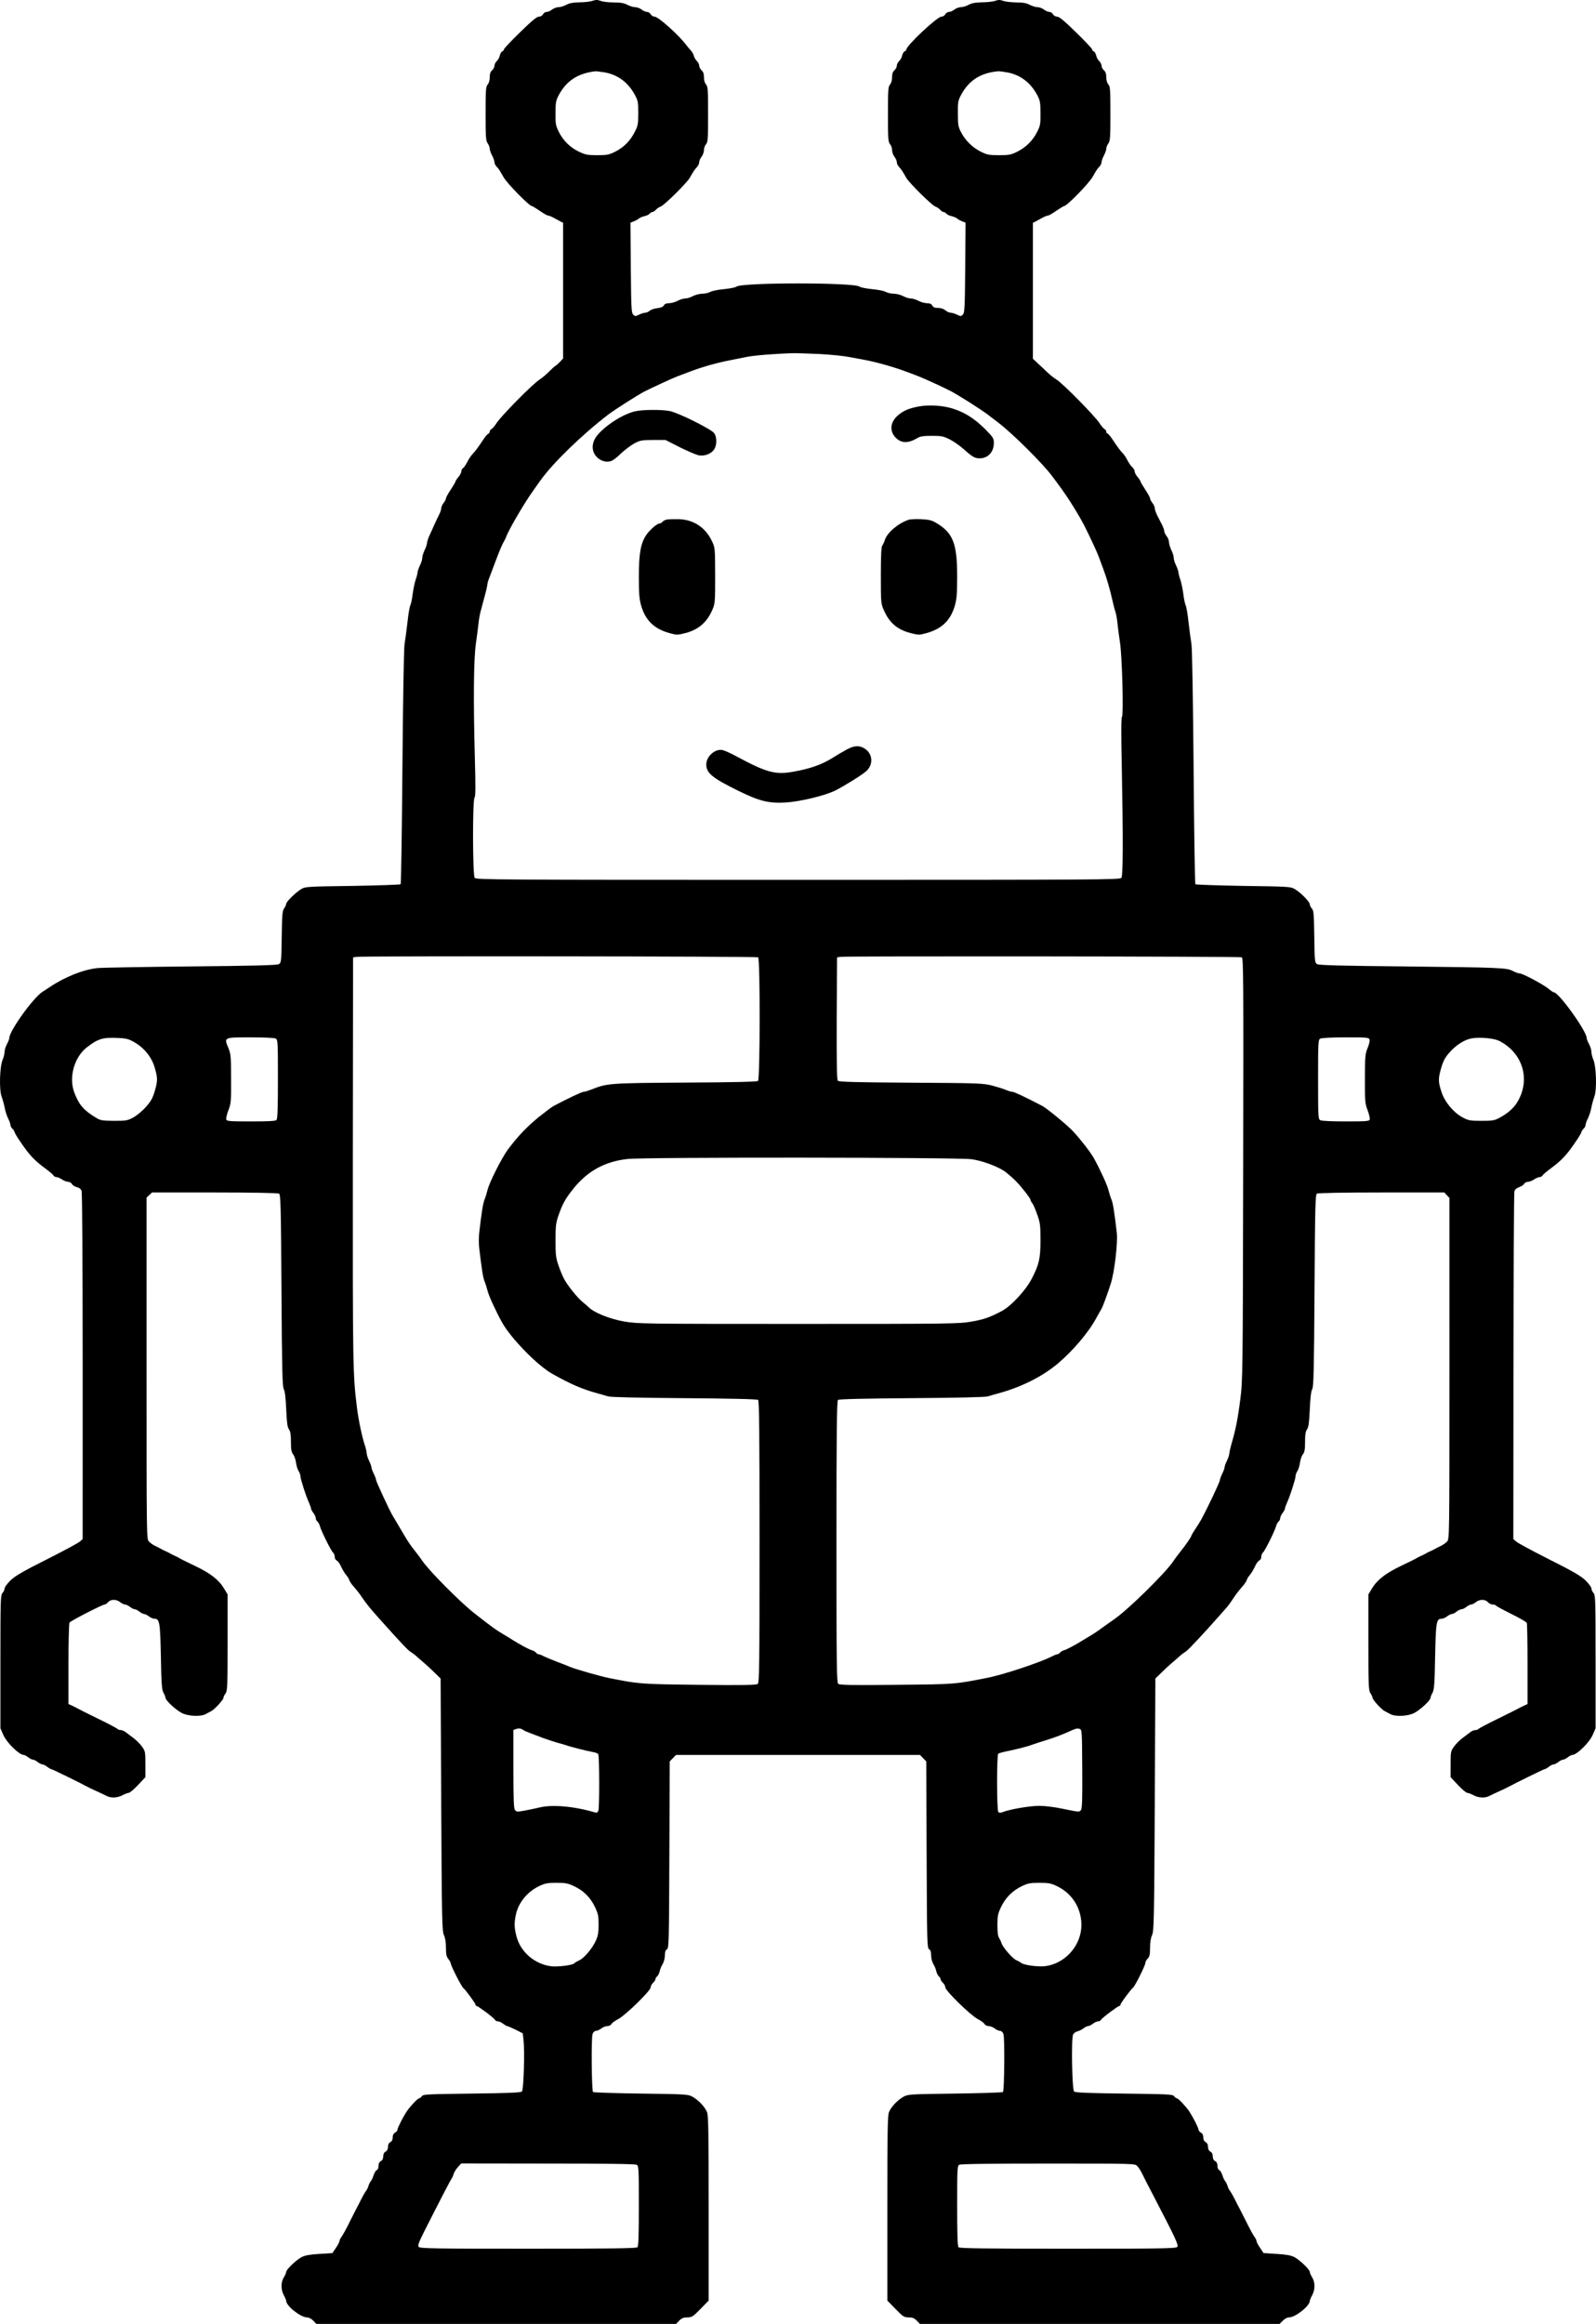 <?xml version="1.0" encoding="UTF-8" standalone="no"?>
<svg
   version="1.0"
   width="1348.714pt"
   height="1962.563pt"
   viewBox="0 0 1348.714 1962.563"
   preserveAspectRatio="xMidYMid"
   id="svg6"
   sodipodi:docname="listening.svg"
   inkscape:version="1.3 (0e150ed, 2023-07-21)"
   xmlns:inkscape="http://www.inkscape.org/namespaces/inkscape"
   xmlns:sodipodi="http://sodipodi.sourceforge.net/DTD/sodipodi-0.dtd"
   xmlns="http://www.w3.org/2000/svg"
   xmlns:svg="http://www.w3.org/2000/svg">
  <defs
     id="defs6" />
  <sodipodi:namedview
     id="namedview6"
     pagecolor="#ffffff"
     bordercolor="#000000"
     borderopacity="0.25"
     inkscape:showpageshadow="2"
     inkscape:pageopacity="0.0"
     inkscape:pagecheckerboard="0"
     inkscape:deskcolor="#d1d1d1"
     inkscape:document-units="pt"
     inkscape:zoom="0.078111209"
     inkscape:cx="966.57062"
     inkscape:cy="1357.0395"
     inkscape:window-width="1312"
     inkscape:window-height="449"
     inkscape:window-x="0"
     inkscape:window-y="25"
     inkscape:window-maximized="0"
     inkscape:current-layer="svg6" />
  <g
     transform="matrix(0.1,0,0,-0.1,-20.143,2146.063)"
     fill="#000000"
     stroke="none"
     id="g6">
    <path
       d="m 5210,21454 c -19,-7 -69,-13 -110,-13 -55,-1 -85,-6 -113,-21 -20,-11 -50,-20 -66,-20 -15,0 -40,-9 -54,-20 -14,-11 -34,-20 -46,-20 -11,0 -25,-9 -31,-20 -6,-12 -21,-20 -35,-20 -17,0 -61,-36 -160,-133 -74,-72 -135,-137 -135,-143 0,-7 -6,-14 -14,-17 -8,-3 -17,-19 -21,-35 -3,-17 -15,-38 -26,-48 -10,-9 -19,-27 -19,-38 0,-12 -9,-29 -20,-39 -14,-12 -20,-29 -20,-59 0,-25 -7,-49 -17,-61 -16,-17 -18,-44 -18,-246 0,-199 2,-229 18,-251 9,-13 17,-34 17,-45 0,-11 9,-37 20,-58 11,-20 20,-46 20,-56 0,-11 8,-27 17,-37 19,-18 24,-27 60,-90 29,-52 217,-244 240,-244 4,0 34,-18 66,-40 31,-22 63,-40 70,-40 6,0 26,-7 42,-16 17,-9 42,-23 58,-31 l 27,-14 v -573 -573 l -30,-32 c -17,-17 -33,-31 -36,-31 -3,0 -25,-20 -49,-44 -23,-24 -61,-56 -84,-71 -55,-34 -324,-306 -363,-367 -17,-26 -37,-49 -44,-52 -8,-3 -14,-12 -14,-20 0,-7 -6,-16 -13,-19 -8,-3 -28,-27 -45,-54 -43,-64 -61,-89 -89,-119 -13,-14 -33,-44 -44,-67 -12,-23 -28,-46 -35,-50 -8,-4 -14,-16 -14,-27 0,-10 -11,-32 -25,-48 -14,-17 -25,-34 -25,-39 0,-4 -18,-35 -40,-68 -22,-33 -40,-66 -40,-73 0,-8 -9,-25 -20,-39 -11,-14 -20,-34 -20,-45 0,-10 -8,-36 -19,-56 -10,-20 -28,-57 -39,-82 -11,-25 -29,-66 -41,-91 -12,-25 -21,-55 -21,-65 -1,-10 -9,-37 -20,-59 -11,-22 -20,-51 -20,-65 0,-14 -9,-43 -20,-65 -11,-22 -20,-49 -20,-60 -1,-11 -8,-38 -16,-60 -8,-22 -19,-76 -25,-119 -5,-44 -15,-88 -20,-98 -6,-10 -17,-74 -24,-141 -8,-67 -19,-151 -25,-187 -6,-38 -13,-471 -18,-1042 -4,-537 -11,-980 -15,-985 -5,-4 -187,-10 -405,-14 -371,-5 -399,-6 -432,-25 -44,-25 -130,-108 -130,-126 0,-7 -8,-25 -17,-38 -16,-22 -18,-55 -21,-243 -3,-211 -4,-217 -25,-229 -16,-9 -214,-14 -742,-19 -396,-4 -751,-10 -790,-14 -118,-12 -275,-74 -404,-161 -24,-16 -51,-33 -60,-39 -78,-49 -281,-331 -281,-391 0,-8 -9,-31 -20,-51 -11,-21 -20,-50 -20,-66 0,-15 -7,-44 -16,-65 -25,-57 -31,-254 -9,-312 9,-25 21,-67 26,-95 5,-27 18,-68 29,-90 11,-21 20,-47 20,-56 0,-9 7,-22 15,-29 8,-6 17,-21 21,-33 6,-19 49,-84 98,-150 45,-59 86,-99 152,-148 38,-28 73,-57 77,-65 4,-8 16,-14 25,-14 9,0 31,-9 47,-20 17,-11 40,-20 52,-20 12,0 27,-9 33,-19 5,-11 24,-22 41,-26 19,-4 34,-16 40,-32 5,-15 9,-596 9,-1482 V 8463 l -22,-20 C 865,8431 739,8363 598,8292 393,8189 330,8152 290,8114 c -27,-27 -50,-58 -50,-68 0,-11 -8,-28 -18,-39 -16,-18 -17,-60 -17,-581 v -561 l 24,-55 c 28,-65 134,-170 173,-170 7,0 24,-9 38,-20 14,-11 32,-20 40,-20 8,0 26,-9 40,-20 14,-11 32,-20 40,-20 8,0 26,-9 40,-20 14,-11 30,-20 35,-20 8,0 248,-118 305,-149 8,-5 42,-21 75,-36 33,-15 72,-33 87,-41 37,-20 92,-17 135,6 21,11 45,20 53,20 9,0 44,30 78,66 l 62,66 v 109 c 0,105 -1,111 -29,150 -16,22 -47,53 -68,69 -21,16 -50,38 -65,49 -14,12 -35,21 -46,21 -12,0 -23,4 -27,9 -3,5 -76,44 -163,86 -86,42 -164,81 -172,86 -8,5 -30,16 -47,24 l -33,15 v 338 c 0,185 4,343 9,350 9,14 278,152 296,152 7,0 20,9 30,20 23,26 70,26 102,0 14,-11 33,-20 42,-20 9,0 27,-9 41,-20 14,-11 32,-20 40,-20 8,0 26,-9 40,-20 14,-11 32,-20 40,-20 8,0 26,-9 40,-20 14,-11 35,-20 47,-20 43,0 48,-28 54,-320 4,-231 8,-280 22,-305 9,-16 17,-36 17,-43 0,-21 90,-105 140,-129 54,-27 160,-31 200,-8 14,8 34,18 45,24 27,12 105,97 105,114 0,7 8,24 18,37 15,23 17,60 17,430 v 405 l -28,47 c -45,76 -117,132 -245,193 -65,31 -124,60 -132,65 -8,6 -26,15 -40,21 -14,6 -32,15 -40,20 -8,5 -26,14 -40,20 -14,6 -32,15 -40,20 -8,5 -29,16 -47,24 -18,8 -41,25 -53,37 -20,22 -20,25 -20,1463 v 1442 l 23,21 23,22 h 530 c 315,0 535,-4 544,-10 13,-8 16,-114 20,-817 4,-668 8,-812 19,-833 10,-16 17,-75 21,-170 5,-114 10,-151 23,-170 13,-18 17,-45 17,-106 0,-64 4,-86 18,-105 11,-13 22,-46 25,-72 4,-27 14,-58 22,-70 8,-12 15,-30 15,-41 0,-24 46,-168 71,-222 10,-23 19,-47 19,-54 0,-6 9,-23 20,-37 11,-14 20,-34 20,-43 0,-10 6,-23 14,-29 8,-7 17,-24 21,-39 10,-40 94,-208 110,-222 8,-7 15,-23 15,-37 0,-13 7,-26 15,-30 9,-3 22,-20 31,-37 21,-44 38,-73 56,-93 9,-10 18,-27 22,-39 3,-11 22,-37 41,-58 19,-21 48,-58 64,-83 32,-48 76,-103 152,-187 180,-201 235,-259 258,-274 14,-9 34,-23 43,-31 9,-9 38,-34 64,-56 26,-22 70,-62 98,-90 l 51,-50 5,-1065 c 5,-978 7,-1068 23,-1102 11,-24 17,-62 17,-106 0,-54 4,-75 20,-95 11,-14 20,-30 20,-36 0,-19 92,-199 107,-210 17,-12 103,-130 103,-140 0,-6 4,-11 9,-11 12,0 145,-99 154,-116 4,-8 16,-14 26,-14 10,0 30,-9 44,-20 14,-11 29,-20 34,-20 6,0 37,-14 71,-30 l 61,-31 6,-53 c 12,-92 2,-423 -13,-438 -10,-10 -105,-14 -423,-18 -376,-5 -412,-6 -423,-22 -7,-10 -17,-18 -23,-18 -11,0 -72,-64 -102,-107 -32,-47 -81,-143 -81,-159 0,-7 -9,-18 -20,-24 -13,-7 -20,-21 -20,-40 0,-19 -7,-33 -20,-40 -13,-7 -20,-21 -20,-40 0,-19 -7,-33 -20,-40 -13,-7 -20,-21 -20,-40 0,-19 -7,-33 -20,-40 -13,-7 -20,-21 -20,-41 0,-17 -6,-32 -15,-35 -8,-3 -19,-22 -26,-42 -6,-21 -17,-44 -24,-52 -7,-8 -16,-26 -20,-40 -4,-14 -12,-31 -18,-38 -11,-14 -40,-66 -57,-102 -7,-14 -16,-32 -21,-40 -4,-8 -32,-62 -61,-120 -28,-58 -60,-116 -70,-129 -10,-13 -18,-30 -18,-37 0,-7 -13,-33 -30,-57 l -29,-44 -111,-7 c -82,-5 -120,-12 -150,-27 -45,-24 -130,-105 -130,-125 0,-8 -9,-28 -20,-46 -26,-42 -26,-103 0,-151 11,-20 20,-42 20,-48 0,-42 122,-139 175,-139 15,0 37,-11 53,-27 l 27,-28 h 1520 1520 l 27,28 c 21,21 37,27 68,27 38,0 47,6 111,71 l 69,71 v 779 c 0,647 -2,785 -14,813 -18,44 -72,101 -122,129 -38,21 -50,22 -436,27 -218,3 -400,9 -405,13 -12,13 -16,457 -4,490 6,16 18,27 29,27 11,0 31,9 45,20 14,11 37,20 51,20 14,0 30,8 35,18 5,9 31,28 58,42 61,32 273,239 273,267 0,11 9,28 20,38 11,10 20,24 20,30 0,7 6,18 14,24 8,7 18,26 22,43 3,17 15,45 25,62 11,17 19,50 19,73 0,30 5,45 18,52 16,9 17,59 20,798 l 3,788 27,28 26,27 h 1031 1031 l 26,-27 27,-28 3,-788 c 3,-739 4,-789 21,-798 12,-7 17,-22 17,-52 0,-23 8,-56 19,-73 10,-17 22,-45 25,-62 4,-17 14,-36 22,-43 8,-6 14,-17 14,-24 0,-6 9,-20 20,-30 11,-10 20,-27 20,-38 0,-28 212,-235 273,-267 27,-14 53,-33 58,-42 5,-10 21,-18 35,-18 14,0 37,-9 51,-20 14,-11 34,-20 45,-20 11,0 23,-11 29,-27 12,-33 8,-477 -4,-490 -5,-4 -187,-10 -405,-13 -386,-5 -398,-6 -436,-27 -50,-28 -104,-85 -122,-129 -12,-28 -14,-166 -14,-813 v -779 l 69,-71 c 64,-65 73,-71 111,-71 31,0 47,-6 68,-27 l 27,-28 h 1520 1520 l 27,27 c 16,17 38,28 53,28 53,0 175,97 175,139 0,6 9,28 20,48 26,48 26,109 0,151 -11,18 -20,38 -20,46 0,20 -85,101 -130,125 -30,15 -68,22 -150,27 l -111,7 -29,44 c -17,24 -30,50 -30,57 0,7 -8,24 -18,37 -10,13 -42,71 -70,129 -29,58 -57,112 -61,120 -5,8 -14,26 -21,40 -17,36 -46,88 -57,102 -6,7 -14,24 -18,38 -4,14 -13,32 -20,40 -7,8 -18,31 -24,52 -7,20 -18,39 -26,42 -9,3 -15,18 -15,35 0,20 -7,34 -20,41 -13,7 -20,21 -20,40 0,19 -7,33 -20,40 -13,7 -20,21 -20,40 0,19 -7,33 -20,40 -13,7 -20,21 -20,40 0,19 -7,33 -20,40 -11,6 -20,17 -20,24 0,16 -49,112 -81,159 -30,43 -91,107 -102,107 -6,0 -16,8 -23,17 -11,17 -47,18 -423,23 -317,4 -413,8 -423,18 -17,17 -25,451 -8,481 6,12 23,24 38,27 15,4 38,15 51,26 13,10 30,18 38,18 8,0 26,9 40,20 14,11 34,20 44,20 10,0 22,6 26,14 9,17 142,116 154,116 5,0 9,5 9,11 0,11 85,126 107,144 17,15 103,187 103,207 0,10 9,27 20,38 16,16 20,33 20,90 0,46 6,84 17,108 16,34 18,124 23,1102 l 5,1065 51,50 c 28,28 72,68 98,90 26,22 55,47 64,56 9,8 29,23 44,32 22,14 143,143 296,316 12,14 33,38 46,52 13,14 40,51 60,82 20,31 52,72 71,93 19,21 38,47 41,58 4,12 13,29 22,39 18,20 35,49 56,93 9,17 22,34 31,37 8,4 15,17 15,30 0,14 7,30 15,37 16,14 100,182 110,222 4,15 13,32 21,39 8,6 14,19 14,29 0,9 9,29 20,43 11,14 20,31 20,37 0,7 9,31 19,54 25,54 71,198 71,222 0,11 7,29 15,41 8,12 18,43 22,70 3,26 14,59 25,72 14,19 18,41 18,105 0,61 4,88 17,106 13,19 18,56 23,170 4,95 11,154 21,170 11,21 15,165 19,833 4,703 7,809 20,817 9,6 229,10 546,10 h 531 l 21,-23 22,-23 V 9904 c 0,-1437 0,-1440 -20,-1462 -12,-12 -35,-29 -53,-37 -18,-8 -39,-19 -47,-24 -8,-5 -26,-14 -40,-20 -14,-6 -32,-15 -40,-20 -8,-5 -26,-14 -40,-20 -14,-6 -32,-15 -40,-21 -8,-5 -67,-34 -132,-65 -128,-61 -200,-117 -245,-193 l -28,-47 v -405 c 0,-370 2,-407 18,-430 9,-13 17,-30 17,-37 0,-17 78,-102 105,-114 11,-6 31,-16 45,-24 40,-23 146,-19 200,8 50,24 140,108 140,129 0,7 8,27 17,43 14,25 18,74 22,305 6,292 11,320 54,320 12,0 33,9 47,20 14,11 32,20 40,20 8,0 26,9 40,20 14,11 32,20 41,20 9,0 28,9 42,20 14,11 32,20 40,20 8,0 26,9 40,20 32,26 79,26 102,0 10,-11 28,-20 41,-20 13,0 25,-4 29,-10 3,-5 61,-36 129,-70 68,-33 127,-67 130,-76 3,-9 6,-166 6,-350 v -334 l -32,-15 c -18,-8 -40,-19 -48,-24 -8,-5 -86,-44 -172,-86 -87,-42 -160,-81 -163,-86 -4,-5 -15,-9 -27,-9 -11,0 -32,-9 -46,-21 -15,-11 -44,-33 -65,-49 -21,-16 -52,-47 -68,-69 -28,-39 -29,-45 -29,-150 v -109 l 62,-66 c 34,-36 69,-66 78,-66 8,0 32,-9 53,-20 43,-23 98,-26 135,-6 15,8 54,26 87,41 33,15 67,31 75,36 57,31 297,149 305,149 6,0 21,9 35,20 14,11 32,20 40,20 8,0 26,9 40,20 14,11 32,20 40,20 8,0 26,9 40,20 14,11 31,20 38,20 39,0 145,105 173,170 l 24,55 v 561 c 0,521 -1,563 -17,581 -10,11 -18,28 -18,39 0,10 -23,41 -50,68 -40,38 -103,75 -308,178 -141,71 -267,139 -279,151 l -23,20 1,1456 c 1,801 4,1467 8,1480 4,16 18,28 40,36 18,6 37,18 42,28 6,9 20,17 32,17 12,0 36,9 52,20 17,11 38,20 47,20 9,0 21,6 25,14 4,8 39,37 77,65 66,49 107,89 152,148 49,66 92,131 98,150 4,12 13,27 21,33 8,7 15,20 15,29 0,9 9,35 20,56 11,22 24,63 29,90 5,28 17,70 26,95 22,58 16,255 -9,312 -9,21 -16,50 -16,65 0,16 -9,45 -20,66 -11,20 -20,43 -20,51 0,58 -236,386 -277,386 -5,0 -25,13 -45,30 -45,37 -219,130 -245,130 -10,0 -35,9 -56,20 -52,28 -106,30 -922,39 -522,5 -716,10 -732,19 -21,12 -22,18 -25,231 -3,192 -5,221 -20,238 -10,11 -18,27 -18,37 0,21 -81,103 -130,130 -33,19 -61,20 -432,25 -218,4 -400,10 -405,14 -4,5 -11,448 -15,985 -5,571 -12,1004 -18,1042 -6,36 -17,120 -25,187 -7,67 -18,131 -24,141 -5,10 -15,54 -20,98 -6,43 -17,97 -25,119 -8,22 -15,49 -16,60 0,11 -9,38 -20,60 -11,22 -20,51 -20,65 0,14 -9,43 -20,65 -11,22 -19,52 -20,66 0,15 -9,38 -20,52 -11,14 -20,33 -20,42 0,9 -9,34 -20,56 -11,21 -29,57 -40,78 -11,22 -20,49 -20,59 0,11 -9,31 -20,45 -11,14 -20,31 -20,39 0,7 -18,40 -40,73 -22,33 -40,64 -40,68 0,5 -11,22 -25,39 -14,16 -25,37 -25,47 0,10 -9,26 -21,37 -12,10 -30,37 -41,59 -11,22 -28,47 -37,56 -24,25 -42,49 -84,112 -20,31 -42,57 -47,57 -6,0 -10,7 -10,15 0,9 -6,18 -14,21 -7,3 -27,26 -44,52 -38,59 -308,333 -361,366 -22,14 -53,38 -69,53 -16,16 -53,50 -81,76 l -51,48 v 574 574 l 28,14 c 15,8 41,22 57,31 17,9 36,16 42,16 7,0 39,18 70,40 32,22 62,40 66,40 24,0 211,192 243,249 33,59 39,67 57,85 9,10 17,26 17,37 0,10 9,36 20,56 11,21 20,47 20,58 0,11 8,32 18,45 15,22 17,52 17,251 0,202 -2,229 -17,246 -11,12 -18,36 -18,61 0,30 -6,47 -20,59 -11,10 -20,27 -20,39 0,11 -9,29 -19,38 -11,10 -23,31 -26,48 -4,16 -13,32 -21,35 -8,3 -14,10 -14,17 0,6 -61,71 -135,143 -99,97 -143,133 -160,133 -14,0 -29,8 -35,20 -6,11 -20,20 -31,20 -12,0 -32,9 -46,20 -14,11 -39,20 -54,20 -16,0 -46,9 -66,20 -28,15 -57,20 -113,20 -41,1 -91,6 -110,13 -28,10 -42,10 -70,0 -19,-6 -69,-12 -110,-12 -55,-1 -85,-6 -113,-21 -20,-11 -50,-20 -66,-20 -15,0 -40,-9 -54,-20 -14,-11 -34,-20 -46,-20 -11,0 -25,-9 -31,-20 -6,-11 -21,-20 -33,-20 -36,0 -297,-245 -297,-279 0,-5 -6,-11 -14,-14 -8,-3 -17,-19 -21,-35 -3,-17 -15,-38 -26,-48 -10,-9 -19,-27 -19,-38 0,-12 -9,-29 -20,-39 -14,-12 -20,-29 -20,-59 0,-25 -7,-49 -17,-61 -16,-17 -18,-44 -18,-252 0,-208 2,-235 18,-252 9,-11 17,-33 17,-50 0,-17 9,-42 20,-56 11,-14 20,-35 20,-46 0,-12 8,-29 18,-39 19,-21 34,-42 61,-92 24,-43 218,-235 247,-244 12,-4 29,-15 39,-26 10,-11 24,-20 30,-20 7,0 18,-6 24,-14 7,-8 27,-18 44,-21 18,-4 39,-13 47,-20 8,-8 28,-18 43,-24 l 28,-11 -3,-380 c -3,-340 -5,-381 -20,-396 -15,-16 -19,-16 -51,0 -19,9 -44,16 -54,16 -11,0 -30,9 -43,20 -14,12 -37,20 -61,20 -28,0 -41,5 -49,20 -8,14 -21,20 -45,20 -19,0 -52,9 -72,20 -21,11 -50,20 -65,20 -16,0 -45,9 -65,20 -21,11 -56,20 -78,20 -22,0 -53,7 -70,16 -16,9 -69,19 -117,23 -48,5 -94,14 -103,21 -43,36 -997,36 -1040,0 -9,-7 -55,-16 -103,-21 -48,-4 -100,-14 -117,-23 -16,-9 -48,-16 -70,-16 -22,0 -57,-9 -78,-20 -20,-11 -49,-20 -65,-20 -15,0 -44,-9 -65,-20 -20,-11 -53,-20 -72,-20 -23,0 -37,-6 -44,-19 -7,-12 -25,-20 -56,-23 -25,-3 -54,-13 -64,-22 -10,-9 -26,-16 -35,-16 -10,0 -34,-7 -53,-16 -32,-16 -36,-16 -51,0 -15,15 -17,56 -20,396 l -3,380 28,11 c 15,6 35,16 43,24 8,7 29,16 47,20 17,3 37,13 44,21 6,8 17,14 24,14 6,0 20,9 30,20 10,11 27,22 39,26 29,9 223,201 247,244 27,50 42,71 62,92 9,10 17,27 17,39 0,11 9,32 20,46 11,14 20,39 20,56 0,17 8,39 18,50 15,17 17,44 17,252 0,208 -2,235 -17,252 -11,12 -18,36 -18,61 0,30 -6,47 -20,59 -11,10 -20,27 -20,39 0,11 -9,29 -19,38 -11,10 -22,30 -26,44 -4,15 -14,34 -23,43 -9,9 -28,32 -42,50 -62,83 -236,239 -267,239 -12,0 -27,9 -33,20 -6,11 -20,20 -31,20 -12,0 -32,9 -46,20 -14,11 -39,20 -54,20 -16,0 -46,9 -66,20 -29,15 -57,20 -116,20 -43,0 -92,6 -110,13 -26,10 -39,10 -67,1 z m 97,-604 c 113,-19 201,-83 259,-190 27,-49 29,-62 29,-155 0,-92 -3,-107 -29,-158 -38,-75 -92,-130 -165,-167 -54,-27 -70,-30 -153,-30 -82,0 -100,4 -153,29 -74,35 -134,93 -171,168 -26,51 -29,66 -28,157 0,89 3,107 26,151 66,124 163,187 313,204 6,0 38,-4 72,-9 z m 3407,-1 c 110,-20 198,-87 254,-194 23,-44 26,-62 26,-151 1,-91 -2,-106 -28,-157 -37,-74 -95,-131 -169,-168 -53,-26 -69,-29 -153,-29 -85,0 -100,3 -155,30 -71,36 -130,94 -166,164 -24,45 -27,63 -27,157 -1,98 1,109 28,160 67,123 167,186 317,198 8,0 41,-4 73,-10 z M 7125,18471 c 94,-5 206,-16 250,-25 44,-8 103,-19 130,-24 102,-19 259,-63 365,-104 30,-11 73,-27 95,-36 42,-16 203,-89 270,-124 66,-34 259,-157 314,-199 14,-11 52,-40 84,-64 120,-90 380,-348 460,-456 9,-13 34,-46 55,-74 76,-101 174,-258 225,-360 46,-92 105,-220 115,-250 6,-16 23,-61 37,-100 29,-77 57,-173 80,-277 8,-37 19,-77 24,-90 5,-13 12,-55 16,-93 4,-39 13,-110 21,-160 18,-115 31,-609 17,-627 -7,-9 -8,-140 -2,-413 12,-620 11,-928 -3,-948 -12,-16 -187,-17 -2733,-17 -2547,0 -2721,1 -2732,17 -18,23 -19,668 -1,679 8,5 9,91 2,343 -13,482 -10,823 9,956 9,61 18,137 22,170 3,33 12,83 20,110 7,28 23,85 34,127 12,43 21,85 21,93 0,9 8,37 19,63 10,26 31,81 46,122 31,85 62,158 76,180 5,8 12,22 15,30 21,61 149,281 227,391 21,30 50,70 63,89 105,148 353,389 575,559 52,40 245,163 304,194 56,29 240,114 280,129 126,48 156,59 210,76 69,23 177,50 250,63 28,6 86,17 130,26 68,13 238,27 400,31 22,0 117,-3 210,-7 z m -517,-5095 c 18,-11 17,-1029 -1,-1044 -8,-7 -208,-12 -612,-14 -644,-4 -662,-5 -797,-59 -26,-10 -55,-19 -65,-19 -15,0 -135,-57 -254,-120 -15,-8 -72,-51 -126,-94 -99,-81 -175,-161 -258,-271 -54,-73 -160,-283 -174,-345 -6,-25 -17,-61 -25,-80 -13,-32 -24,-102 -45,-280 -4,-36 -4,-94 0,-130 22,-183 32,-248 45,-280 8,-19 19,-54 25,-78 9,-41 72,-178 124,-271 76,-135 298,-362 423,-432 154,-87 253,-130 382,-165 30,-8 71,-20 90,-26 23,-7 251,-12 645,-15 397,-3 614,-8 623,-15 9,-8 12,-260 12,-1198 0,-1050 -2,-1189 -15,-1200 -12,-10 -117,-12 -493,-8 -497,6 -506,6 -762,57 -83,17 -289,76 -335,96 -16,7 -66,27 -110,43 -44,17 -93,38 -110,46 -16,9 -35,16 -41,16 -6,0 -17,6 -23,14 -7,8 -22,17 -34,20 -22,5 -103,49 -162,86 -16,11 -46,29 -65,40 -77,45 -114,72 -263,189 -118,92 -387,364 -437,441 -8,12 -33,46 -55,74 -40,50 -65,86 -95,137 -8,14 -32,54 -53,90 -21,35 -42,71 -47,79 -22,34 -140,288 -140,301 -1,8 -9,32 -20,54 -11,22 -20,47 -20,55 0,8 -9,33 -20,55 -11,22 -19,50 -20,62 0,12 -7,44 -16,70 -22,65 -53,210 -65,308 -36,286 -37,338 -36,2090 l 2,1720 29,5 c 48,8 3380,5 3394,-4 z m 4087,0 c 14,-5 15,-175 12,-1788 -3,-1723 -4,-1788 -24,-1943 -21,-167 -41,-265 -74,-375 -10,-36 -19,-74 -19,-85 -1,-11 -9,-38 -20,-60 -11,-22 -20,-47 -20,-55 0,-8 -9,-33 -20,-55 -11,-22 -19,-46 -20,-54 0,-16 -98,-223 -159,-336 -9,-16 -31,-52 -49,-78 -17,-26 -32,-51 -32,-54 0,-10 -49,-81 -91,-133 -20,-25 -49,-63 -63,-85 -70,-103 -381,-408 -500,-490 -28,-20 -76,-53 -106,-75 -30,-23 -71,-50 -90,-61 -19,-11 -48,-28 -65,-39 -59,-37 -140,-81 -162,-86 -12,-3 -27,-12 -34,-20 -6,-8 -17,-14 -23,-14 -6,0 -24,-7 -41,-16 -103,-53 -415,-157 -555,-184 -277,-54 -261,-53 -762,-58 -375,-4 -481,-2 -493,8 -13,11 -15,150 -15,1200 0,938 3,1190 13,1198 8,7 224,12 622,15 397,3 622,8 645,15 19,6 60,18 90,26 191,52 367,140 497,248 130,109 267,270 330,390 18,33 37,66 41,72 9,12 49,119 80,216 31,94 61,349 51,430 -22,186 -32,248 -45,280 -8,19 -19,54 -25,78 -9,41 -68,170 -124,272 -27,48 -110,156 -175,226 -44,48 -222,195 -261,215 -134,70 -237,119 -252,119 -10,0 -34,7 -55,16 -20,9 -73,25 -117,37 -76,19 -114,21 -687,24 -483,3 -609,7 -617,17 -8,9 -10,169 -9,527 l 3,514 29,5 c 42,7 3372,4 3391,-4 z m -9360,-716 c 84,-48 147,-125 173,-213 27,-91 27,-113 0,-205 -18,-59 -33,-85 -76,-132 -29,-33 -77,-72 -105,-87 -48,-26 -61,-28 -162,-28 -98,1 -114,3 -150,25 -106,63 -147,111 -186,215 -48,128 0,299 108,382 94,72 134,84 261,78 70,-3 91,-9 137,-35 z m 1196,30 c 18,-10 19,-25 19,-343 0,-246 -3,-336 -12,-345 -9,-9 -71,-12 -215,-12 -173,0 -205,2 -209,15 -4,9 4,43 17,78 23,58 24,75 23,267 0,188 -2,209 -22,259 -39,92 -41,91 184,91 116,0 203,-4 215,-10 z m 9244,-9 c 3,-10 -4,-43 -17,-72 -20,-50 -22,-70 -22,-259 -1,-192 1,-209 23,-267 13,-35 21,-69 17,-78 -4,-13 -35,-15 -201,-15 -116,0 -204,4 -216,10 -18,10 -19,25 -19,345 0,308 1,335 18,344 10,6 99,11 214,11 184,0 197,-1 203,-19 z m 1098,-12 c 203,-105 266,-336 145,-525 -30,-46 -81,-90 -148,-125 -39,-21 -58,-24 -150,-24 -95,0 -110,3 -157,28 -77,41 -151,128 -179,213 -30,86 -30,119 -2,211 17,57 33,86 70,127 54,61 123,105 183,117 68,13 193,2 238,-22 z m -4463,-998 c 95,-12 239,-67 294,-112 67,-54 97,-85 147,-147 33,-40 59,-78 59,-84 0,-6 6,-19 14,-27 8,-9 27,-52 42,-96 26,-73 28,-92 28,-220 0,-150 -11,-202 -72,-320 -50,-99 -175,-234 -256,-277 -102,-53 -149,-70 -252,-88 -109,-19 -160,-20 -1467,-20 -1309,0 -1358,1 -1469,20 -121,21 -253,73 -301,120 -8,8 -32,29 -52,45 -41,33 -120,130 -153,188 -12,20 -34,72 -49,115 -24,70 -27,90 -27,217 0,127 3,147 27,217 33,93 55,133 119,214 120,153 269,236 464,257 147,16 2779,14 2904,-2 z M 4625,6849 c 6,-4 28,-14 50,-22 22,-8 72,-27 110,-42 39,-14 93,-32 120,-40 28,-7 64,-18 80,-23 42,-15 183,-50 228,-58 20,-3 40,-11 44,-17 10,-16 11,-451 1,-477 -6,-17 -13,-21 -31,-15 -170,51 -361,68 -467,41 -30,-7 -86,-19 -124,-26 -64,-12 -70,-11 -83,5 -10,15 -13,88 -13,347 v 329 l 23,8 c 22,8 43,5 62,-10 z m 4722,-326 c 2,-263 -1,-334 -11,-349 -13,-17 -18,-17 -142,9 -80,17 -160,27 -211,27 -78,0 -244,-28 -306,-52 -20,-8 -31,-8 -39,0 -14,14 -14,480 -1,492 4,4 31,12 58,18 87,17 189,43 225,57 19,7 73,25 120,39 84,26 147,51 224,86 25,12 46,16 60,10 21,-7 21,-12 23,-337 z M 5054,5531 c 79,-37 138,-96 176,-177 26,-55 30,-75 30,-148 0,-67 -5,-94 -24,-136 -31,-67 -101,-149 -142,-166 -18,-8 -35,-18 -38,-23 -10,-16 -137,-32 -195,-26 -140,17 -261,120 -295,253 -19,71 -20,112 -5,184 21,99 95,191 194,239 52,25 71,29 149,29 78,0 97,-4 150,-29 z m 4081,0 c 127,-61 204,-184 205,-325 1,-173 -136,-329 -307,-350 -60,-7 -180,9 -203,28 -8,7 -27,17 -41,23 -31,13 -113,108 -124,143 -4,14 -14,34 -21,45 -9,13 -14,49 -14,107 0,77 4,96 30,152 38,80 97,139 175,177 52,25 71,29 150,29 79,0 98,-4 150,-29 z M 5581,3179 c 18,-9 19,-28 19,-347 0,-250 -3,-341 -12,-350 -9,-9 -228,-12 -924,-12 -792,0 -913,2 -924,15 -10,12 -1,36 47,132 128,253 223,436 232,447 5,6 12,23 16,37 4,14 19,40 35,57 l 29,32 732,-1 c 467,0 738,-3 750,-10 z m 4230,-10 c 12,-12 30,-40 41,-63 10,-22 57,-113 103,-201 181,-348 208,-405 195,-420 -11,-13 -135,-15 -924,-15 -696,0 -915,3 -924,12 -9,9 -12,100 -12,350 0,310 1,338 18,347 11,7 268,10 750,10 726,0 733,0 753,-20 z"
       id="path1" />
    <path
       d="m 7960,18027 c -80,-16 -125,-35 -169,-73 -66,-55 -75,-131 -23,-187 48,-51 108,-53 187,-5 23,14 51,18 121,18 81,0 97,-3 151,-30 32,-16 86,-54 119,-83 71,-64 93,-77 134,-77 71,0 120,53 120,131 0,38 -6,47 -77,119 -88,87 -171,139 -270,170 -84,27 -207,34 -293,17 z"
       id="path2" />
    <path
       d="m 5564,17986 c -64,-16 -142,-56 -214,-109 -101,-76 -140,-130 -140,-194 0,-80 89,-143 160,-114 14,5 50,33 80,63 31,29 80,66 110,83 51,27 63,29 160,30 h 105 l 122,-62 c 67,-33 139,-64 161,-68 50,-8 104,13 129,51 23,35 23,102 1,135 -21,33 -302,173 -376,188 -70,14 -234,13 -298,-3 z"
       id="path3" />
    <path
       d="m 5838,17073 c -14,-2 -32,-11 -38,-19 -7,-8 -18,-14 -25,-14 -20,0 -84,-55 -112,-97 -47,-69 -63,-156 -63,-352 0,-143 4,-189 19,-243 36,-126 110,-198 240,-234 61,-17 66,-17 134,0 111,29 182,90 228,196 23,53 24,64 24,290 -1,232 -1,236 -27,290 -54,115 -154,182 -278,186 -41,1 -87,0 -102,-3 z"
       id="path4" />
    <path
       d="m 7880,17071 c -88,-29 -181,-108 -201,-170 -6,-20 -17,-42 -23,-50 -7,-9 -11,-91 -11,-250 0,-226 1,-238 24,-290 47,-110 114,-167 228,-197 68,-17 73,-17 134,0 130,36 204,108 240,234 15,54 19,100 19,243 0,284 -35,372 -185,458 -30,18 -59,24 -120,27 -44,2 -91,0 -105,-5 z"
       id="path5" />
    <path
       d="m 7359,15132 c -30,-16 -88,-50 -129,-76 -85,-53 -188,-89 -327,-113 -150,-27 -225,-6 -478,130 -49,27 -104,51 -121,54 -62,10 -134,-55 -134,-122 0,-73 50,-114 265,-220 182,-90 260,-109 400,-102 126,7 337,58 426,102 76,38 229,134 261,163 61,56 55,145 -11,189 -45,30 -88,29 -152,-5 z"
       id="path6" />
  </g>
</svg>
